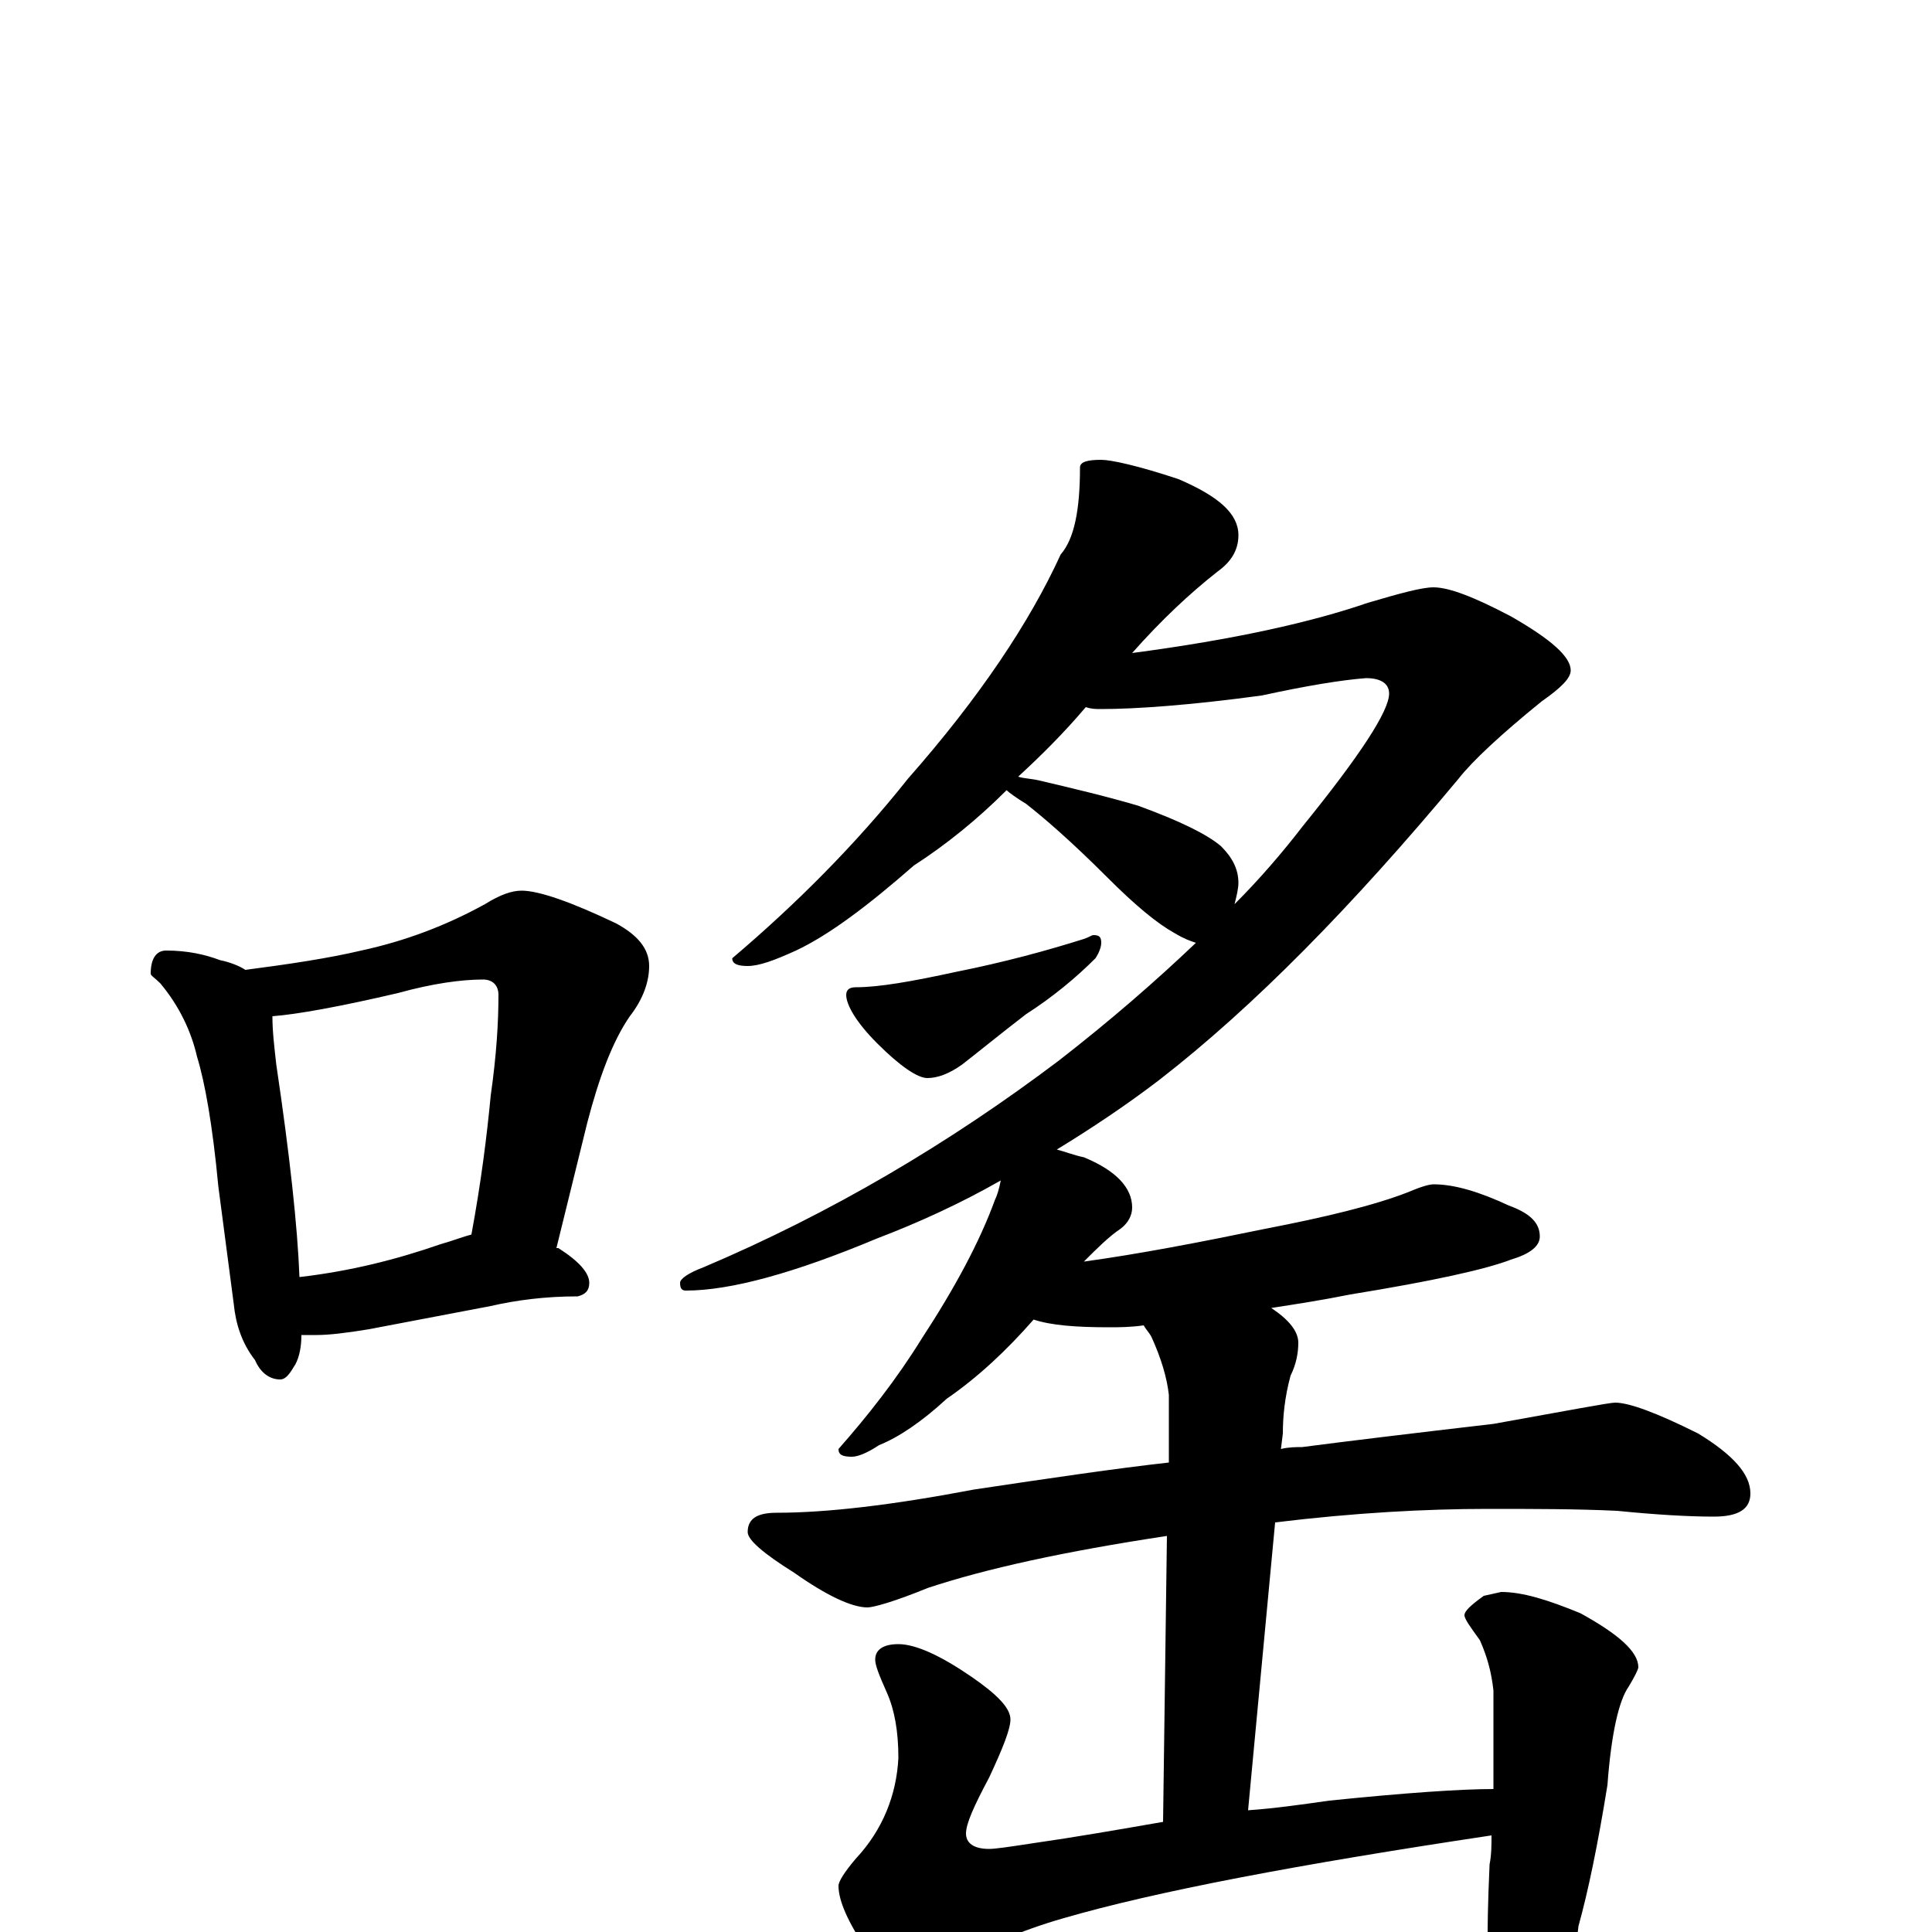 <?xml version="1.0" encoding="utf-8" ?>
<!DOCTYPE svg PUBLIC "-//W3C//DTD SVG 1.1//EN" "http://www.w3.org/Graphics/SVG/1.1/DTD/svg11.dtd">
<svg version="1.1" id="Layer_1" xmlns="http://www.w3.org/2000/svg" xmlns:xlink="http://www.w3.org/1999/xlink" x="0px" y="145px" width="1000px" height="1000px" viewBox="0 0 1000 1000" enable-background="new 0 0 1000 1000" xml:space="preserve">
<g id="Layer_1">
<path id="glyph" transform="matrix(1 0 0 -1 0 1000)" d="M86,508C97,508 106,506 114,503C119,502 124,500 127,498C150,501 170,504 187,508C210,513 231,521 251,532C259,537 265,539 270,539C279,539 296,533 319,522C330,516 336,509 336,500C336,492 333,483 326,474C317,461 310,442 304,419l-16,-65l1,0C300,347 305,341 305,336C305,332 303,330 299,329C282,329 267,327 254,324l-63,-12C179,310 170,309 164,309C161,309 159,309 156,309C156,303 155,298 153,294C150,289 148,286 145,286C140,286 135,289 132,296C125,305 122,315 121,325l-8,61C110,418 106,440 102,453C99,466 93,479 83,491C80,494 78,495 78,496C78,504 81,508 86,508M155,339C181,342 205,348 228,356C235,358 240,360 244,361C249,388 252,412 254,433C257,454 258,471 258,485C258,490 255,493 250,493C239,493 224,491 206,486C176,479 154,475 141,474C141,466 142,458 143,449C150,402 154,365 155,339M570,762C575,762 589,759 610,752C631,743 641,734 641,723C641,715 637,709 630,704C616,693 601,679 586,662C639,669 679,678 708,688C725,693 736,696 742,696C750,696 763,691 782,681C803,669 813,660 813,653C813,649 808,644 798,637C777,620 762,606 755,597C700,531 649,479 600,441C583,428 565,416 547,405C551,404 556,402 561,401C578,394 586,385 586,375C586,371 584,367 580,364C574,360 568,354 561,347C590,351 621,357 655,364C686,370 711,376 729,383C736,386 740,387 742,387C753,387 766,383 781,376C792,372 797,367 797,360C797,355 792,351 782,348C769,343 742,337 699,330C684,327 671,325 658,323C667,317 672,311 672,305C672,300 671,294 668,288C665,277 664,267 664,258l-1,-8C667,251 671,251 674,251C697,254 730,258 773,263C812,270 833,274 836,274C843,274 857,269 879,258C897,247 906,237 906,227C906,219 900,215 887,215C874,215 857,216 837,218C816,219 794,219 770,219C738,219 701,217 660,212l-14,-149C660,64 674,66 688,68C727,72 756,74 773,74C773,90 773,107 773,125C772,134 770,142 766,151C761,158 758,162 758,164C758,166 761,169 768,174l9,2C788,176 801,172 818,165C838,154 848,145 848,137C848,136 846,132 843,127C838,120 834,103 832,76C827,45 822,21 817,3C816,-8 812,-17 805,-24C800,-29 794,-31 789,-31C784,-31 780,-26 775,-17C772,-8 770,-2 770,0C770,1 770,13 771,35C772,40 772,45 772,50C672,35 598,21 550,7C529,1 508,-8 488,-19C479,-24 473,-27 469,-27C464,-27 458,-21 449,-10C439,5 434,16 434,24C434,26 437,31 443,38C457,53 464,71 465,90C465,104 463,115 459,124C455,133 453,138 453,141C453,146 457,149 465,149C474,149 487,143 503,132C516,123 523,116 523,110C523,105 519,95 512,80C504,65 500,56 500,51C500,46 504,43 512,43C515,43 522,44 535,46C556,49 579,53 602,57l2,148C551,197 510,188 480,178C463,171 452,168 449,168C441,168 428,174 411,186C395,196 387,203 387,207C387,214 392,217 402,217C428,217 462,221 504,229C544,235 578,240 605,243l0,35C604,287 601,297 596,308C595,310 593,312 592,314C585,313 579,313 574,313C557,313 544,314 535,317C521,301 506,287 490,276C477,264 465,256 455,252C449,248 444,246 441,246C436,246 434,247 434,250C449,267 464,286 477,307C494,333 507,357 515,379C516,381 517,384 518,389C497,377 475,367 454,359C411,341 378,332 355,332C353,332 352,333 352,336C352,338 356,341 364,344C430,372 491,408 548,451C575,472 598,492 619,512C616,513 613,514 608,517C599,522 588,531 573,546C554,565 540,577 531,584C526,587 522,590 521,591C506,576 490,563 473,552C449,531 429,516 412,508C401,503 393,500 387,500C382,500 379,501 379,504C412,532 443,563 470,597C507,639 533,678 549,713C556,721 559,736 559,758C559,761 563,762 570,762M527,598C530,597 534,597 538,596C555,592 572,588 589,583C611,575 625,568 632,562C638,556 641,550 641,543C641,540 640,536 639,532C652,545 664,559 674,572C704,609 719,632 719,641C719,646 715,649 707,649C694,648 676,645 653,640C616,635 588,633 570,633C567,633 565,633 562,634C551,621 539,609 527,598M566,516C569,516 570,515 570,512C570,510 569,507 567,504C557,494 545,484 531,475C518,465 507,456 498,449C491,444 485,442 480,442C475,442 466,448 454,460C443,471 438,480 438,485C438,488 440,489 443,489C455,489 472,492 495,497C520,502 542,508 561,514C564,515 565,516 566,516z"/>
</g>
</svg>
